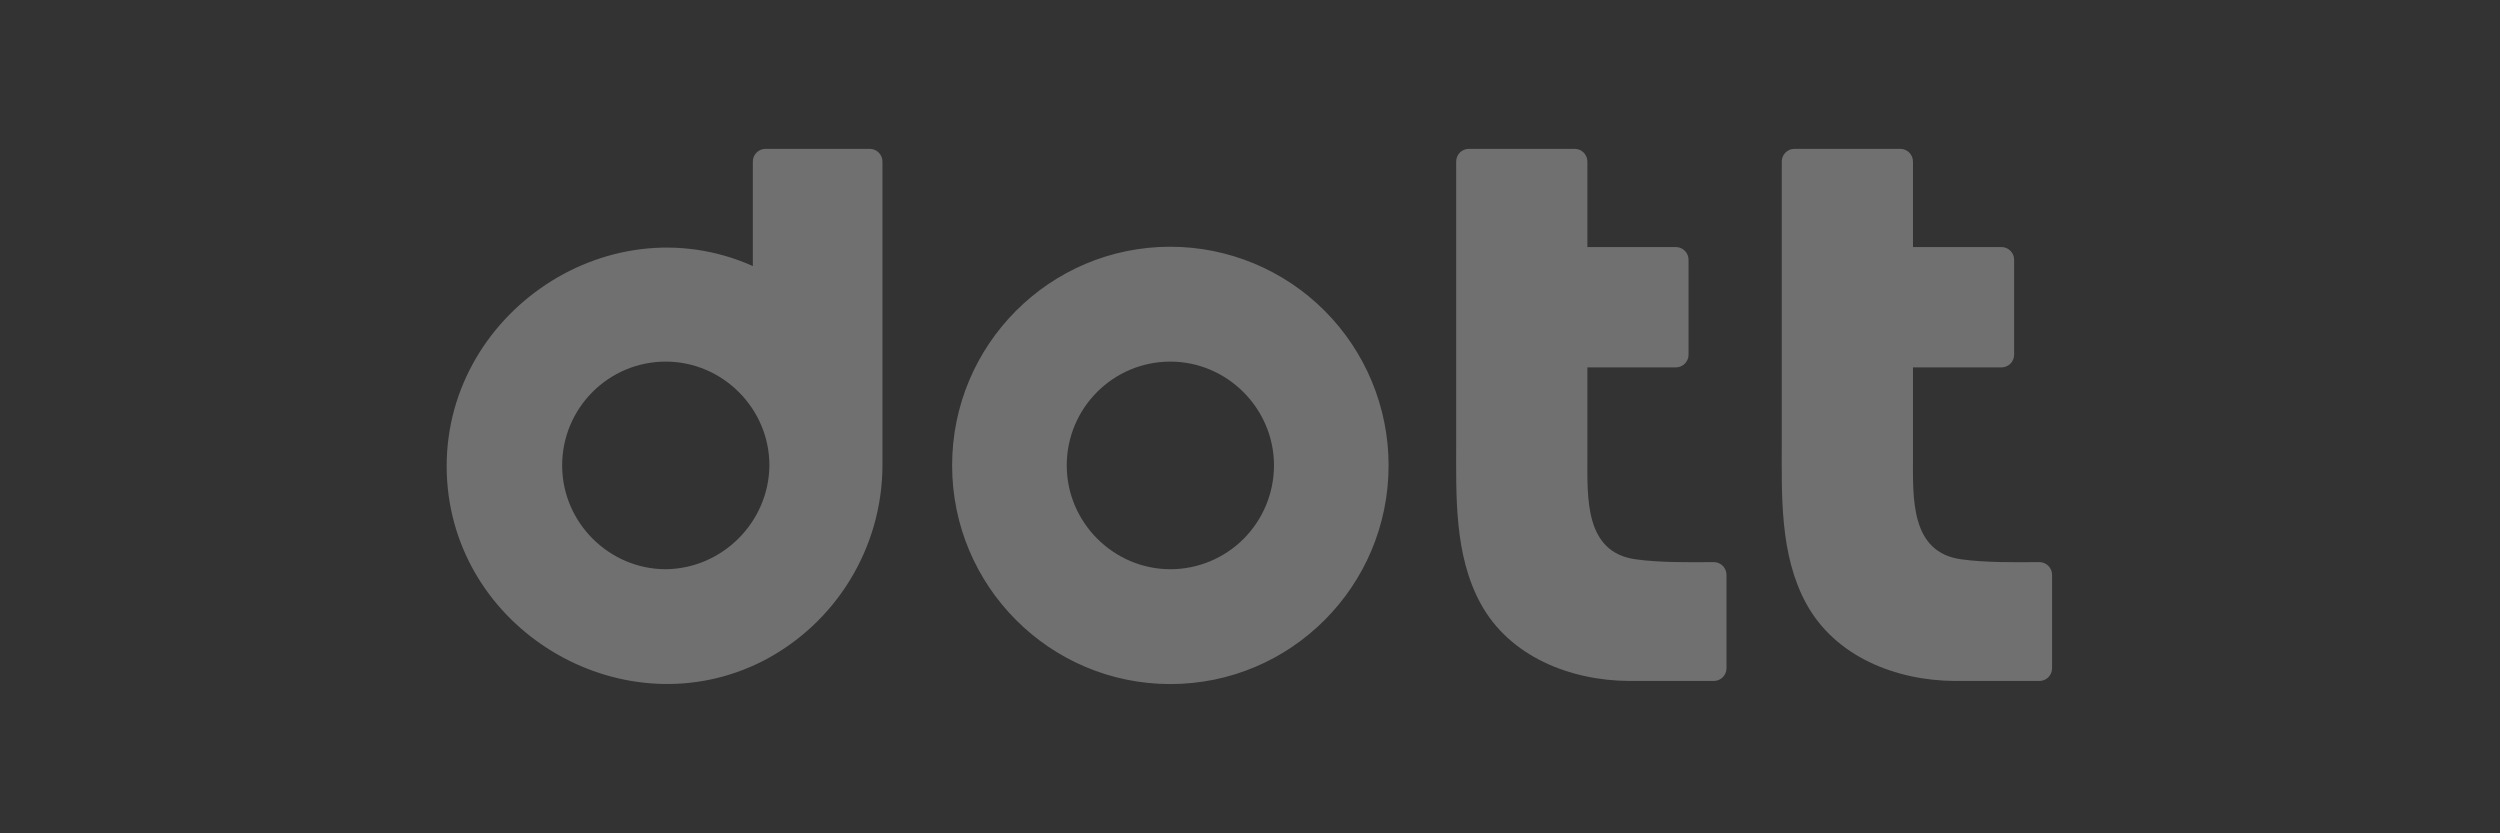 <?xml version="1.0" encoding="UTF-8" standalone="no"?>
<!DOCTYPE svg PUBLIC "-//W3C//DTD SVG 1.1//EN" "http://www.w3.org/Graphics/SVG/1.1/DTD/svg11.dtd">
<svg width="100%" height="100%" viewBox="0 0 84 28" version="1.1" xmlns="http://www.w3.org/2000/svg" xmlns:xlink="http://www.w3.org/1999/xlink" xml:space="preserve" xmlns:serif="http://www.serif.com/" style="fill-rule:evenodd;clip-rule:evenodd;stroke-linejoin:round;stroke-miterlimit:2;">
    <rect x="0" y="0" width="84" height="28" fill="#333333" stroke="none"/>
    <g transform="matrix(0.809,0,0,0.809,8.012,2.669)">
        <g opacity="0.3">
            <g transform="matrix(0.794,0,0,0.794,8.648,2.883)">
                <path d="M62.195,21.471C59.521,21.104 59.669,18.265 59.669,16.099L59.669,11.432L64.299,11.432C64.662,11.431 64.96,11.133 64.96,10.77L64.96,5.799C64.96,5.436 64.662,5.138 64.299,5.137L59.669,5.137L59.669,0.663C59.669,0.301 59.372,0.002 59.01,0L53.465,-0C53.103,-0 52.806,0.297 52.806,0.659L52.806,15.33C52.806,18.138 52.692,21.228 54.082,23.78C55.599,26.566 58.77,27.812 61.852,27.834L66.284,27.834C66.647,27.833 66.945,27.535 66.945,27.172L66.945,22.28C66.945,21.916 66.646,21.617 66.282,21.617L66.28,21.617C64.941,21.627 63.463,21.646 62.196,21.471L62.195,21.471ZM79.226,21.471C76.553,21.104 76.7,18.265 76.7,16.099L76.7,11.432L81.33,11.432C81.693,11.431 81.991,11.133 81.991,10.77L81.991,5.8C81.992,5.437 81.694,5.138 81.331,5.137L76.7,5.137L76.7,0.663C76.7,0.3 76.403,0.002 76.04,0L70.496,-0C70.134,-0 69.836,0.298 69.836,0.66L69.836,15.329C69.836,18.138 69.723,21.228 71.113,23.78C72.63,26.566 75.801,27.812 78.883,27.834L83.314,27.834C83.677,27.834 83.976,27.535 83.976,27.172L83.976,22.28C83.976,21.916 83.677,21.617 83.313,21.617L83.311,21.617C81.971,21.627 80.494,21.646 79.226,21.471Z" style="fill:white;"/>
                <path d="M37.855,5.12C31.55,5.12 26.439,10.241 26.439,16.558C26.439,22.875 31.55,27.996 37.855,27.996C44.159,27.996 49.27,22.876 49.27,16.558C49.27,13.527 48.067,10.617 45.926,8.471C43.788,6.328 40.882,5.122 37.855,5.121L37.855,5.12ZM37.855,21.989C34.881,21.986 32.435,19.538 32.435,16.564L32.435,16.559C32.435,13.559 34.861,11.129 37.855,11.129C40.829,11.132 43.275,13.58 43.275,16.554L43.275,16.559C43.275,17.999 42.703,19.379 41.687,20.399C40.672,21.416 39.292,21.989 37.855,21.989ZM16.015,0.662L16.015,6.13C8.27,2.68 -0.566,8.953 0.028,17.4C0.592,25.404 9.393,30.417 16.532,26.795C20.356,24.829 22.776,20.883 22.795,16.583L22.795,0.662C22.795,0.299 22.496,-0 22.133,-0L16.677,0C16.314,-0 16.015,0.299 16.015,0.662ZM11.461,21.989C8.487,21.986 6.041,19.538 6.041,16.564L6.041,16.559C6.041,13.559 8.468,11.129 11.461,11.129C14.435,11.132 16.881,13.58 16.881,16.554L16.881,16.559C16.854,19.524 14.426,21.957 11.461,21.989Z" style="fill:white;fill-rule:nonzero;"/>
            </g>
        </g>
    </g>
</svg>
